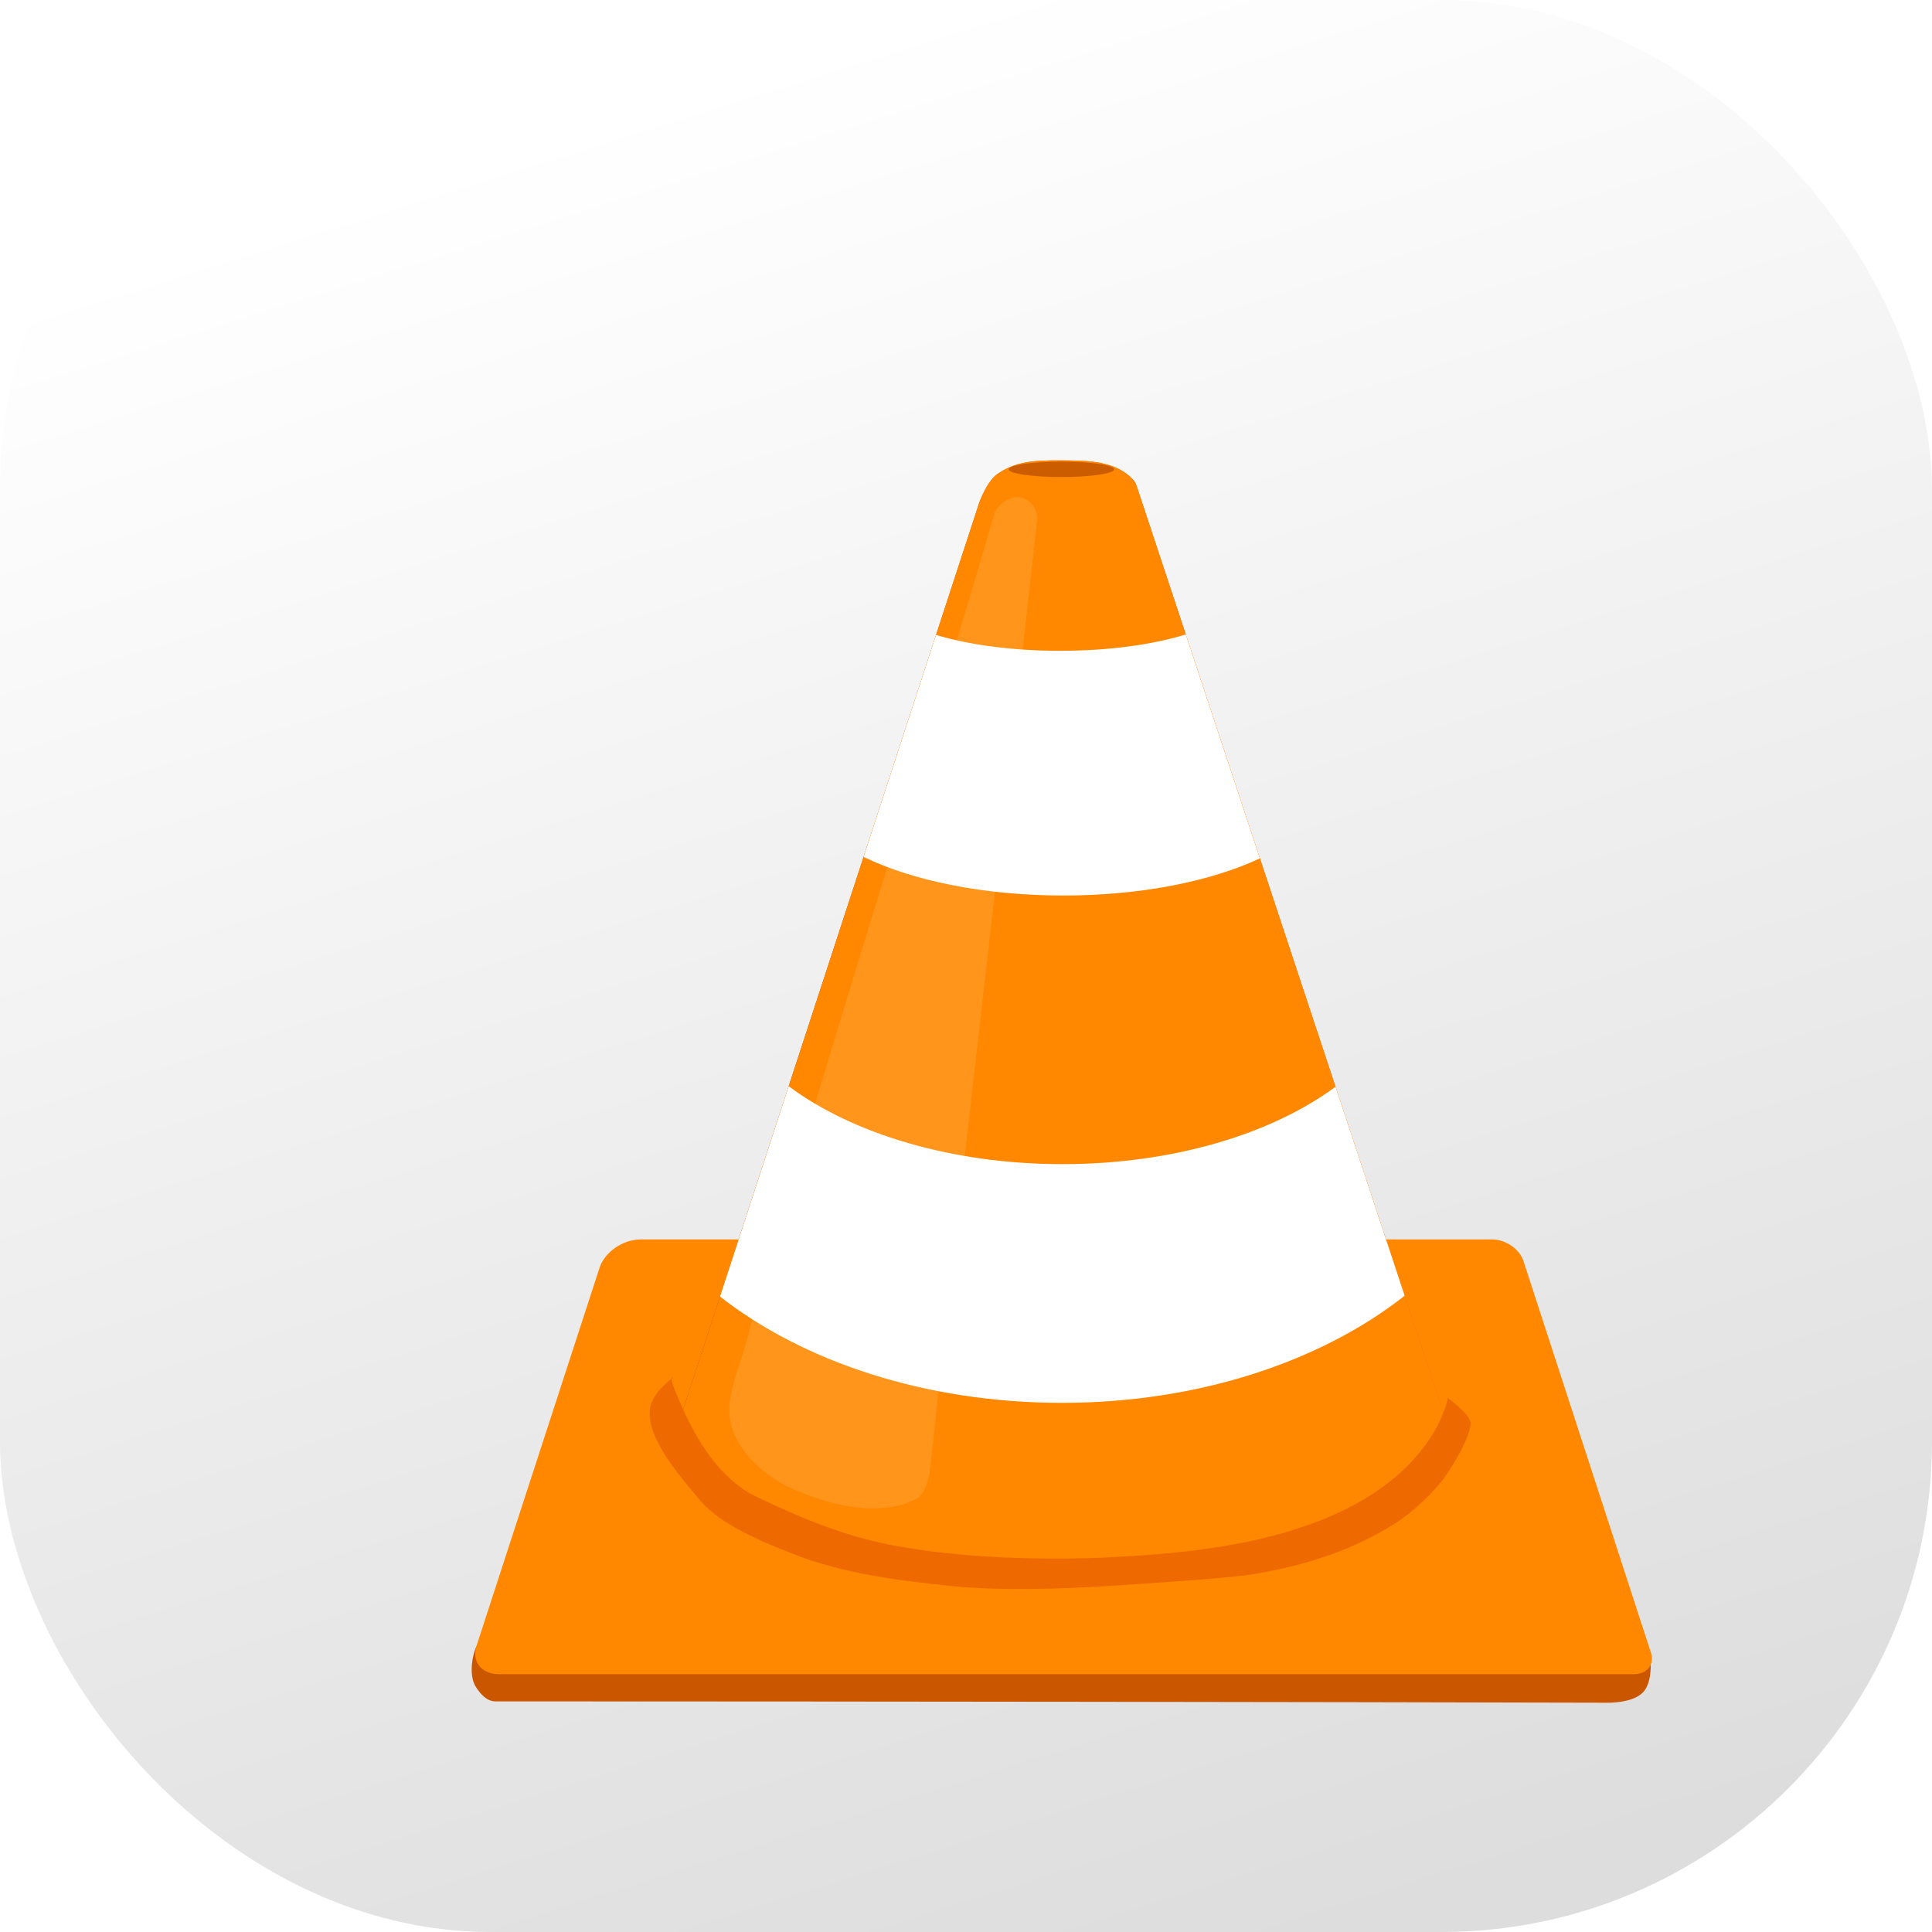 <svg width="512" height="512" viewBox="0 0 512 512" fill="none" xmlns="http://www.w3.org/2000/svg">
<g clip-path="url(#clip0_1_248)">
<rect width="512" height="512" rx="130" fill="url(#paint0_linear_1_248)"/>
<g filter="url(#filter0_d_1_248)">
<path fill-rule="evenodd" clip-rule="evenodd" d="M107.117 397.443C107.117 397.443 102.107 402.457 100.782 406.527C99.856 409.37 99.495 413.61 101.166 416.144C102.392 418.003 104 419.884 106.349 419.884C208.486 419.898 321.44 420.038 400.912 420.241C403.603 420.247 408.706 419.809 410.798 417.035C412.931 414.207 412.878 407.902 411.374 404.745C409.791 401.421 402.352 399.937 402.352 399.937L107.117 397.443Z" fill="#CB5600"/>
<path fill-rule="evenodd" clip-rule="evenodd" d="M144.752 297.464C140.085 297.464 135.241 300.8 133.889 304.954L101.282 405.166C99.93 409.32 102.593 412.672 107.259 412.672H407.951C411.507 412.672 413.545 410.128 412.515 406.963L378.727 303.173C377.697 300.008 374.014 297.464 370.459 297.464H144.752Z" fill="#FF8800"/>
<path fill-rule="evenodd" clip-rule="evenodd" d="M256.174 91.006C248.418 90.934 243.855 91.469 239.28 94.659C237.192 96.115 235.542 99.574 234.556 102.065L154.954 345.867C154.954 345.867 156.81 356.884 168.071 366.899C175.662 373.65 190.059 378.652 199.104 380.471C222.317 385.139 240.933 386.253 261.985 385.958C283.609 385.654 305.213 381.71 326.005 376.19C357.015 367.957 358.003 344.854 358.003 344.854L276.128 97.532C275.791 96.513 274.971 95.762 274.321 95.19C269.457 90.913 262.087 91.061 256.174 91.006Z" fill="url(#paint1_linear_1_248)"/>
<path fill-rule="evenodd" clip-rule="evenodd" d="M256.174 91.006C248.418 90.934 243.855 91.469 239.28 94.659C237.192 96.115 235.542 99.574 234.556 102.065L154.954 345.867C154.954 345.867 158.454 366.954 186.625 377.232C206.124 384.347 226.251 385.291 257.57 385.601C292.449 385.948 306.657 382.772 329.455 375.392C340.186 371.918 345.749 367.401 350.838 362.393C358.198 355.15 358.003 344.854 358.003 344.854L276.128 97.532C275.575 96.598 274.971 95.762 274.321 95.19C269.457 90.913 262.087 91.061 256.174 91.006Z" fill="#FF8800"/>
<path fill-rule="evenodd" clip-rule="evenodd" d="M184.017 256.868L165.817 312.609C187.89 329.869 220.284 340.77 256.389 340.77C292.656 340.77 325.168 329.772 347.247 312.376L328.921 257C312.05 269.489 285.903 277.507 256.55 277.507C227.099 277.507 200.882 269.427 184.017 256.868Z" fill="white"/>
<path fill-rule="evenodd" clip-rule="evenodd" d="M289.228 137.133C280.639 139.808 268.902 141.467 255.942 141.467C243.192 141.467 231.617 139.864 223.066 137.266L203.864 196.095C216.772 202.363 235.672 206.324 256.747 206.324C277.405 206.324 295.99 202.531 308.878 196.477L289.228 137.133Z" fill="white"/>
<path opacity="0.106" fill-rule="evenodd" clip-rule="evenodd" d="M245.538 100.826C248.03 101.259 250.14 104.279 249.881 106.619C240.715 189.378 229.936 279.361 221.377 359.254C221.377 359.254 220.423 364.797 218.119 366.055C208.411 371.357 194.541 367.942 184.456 363.284C177.574 360.105 171.207 354.244 168.982 347.416C166.679 340.346 170.543 332.659 172.511 325.502C192.593 252.478 219.084 172.084 238.479 105.234C239.217 102.693 242.75 100.341 245.538 100.826Z" fill="white"/>
<path d="M270.283 93.372C270.284 93.641 269.922 93.907 269.22 94.156C268.517 94.405 267.487 94.631 266.188 94.821C264.889 95.011 263.346 95.162 261.649 95.265C259.951 95.368 258.131 95.421 256.294 95.421C254.456 95.421 252.637 95.368 250.939 95.265C249.241 95.162 247.699 95.011 246.4 94.821C245.101 94.631 244.071 94.405 243.368 94.156C242.665 93.907 242.304 93.641 242.305 93.372C242.304 93.103 242.665 92.837 243.368 92.588C244.071 92.339 245.101 92.114 246.4 91.923C247.699 91.733 249.241 91.582 250.939 91.479C252.637 91.376 254.456 91.323 256.294 91.323C258.131 91.323 259.951 91.376 261.649 91.479C263.346 91.582 264.889 91.733 266.188 91.923C267.487 92.114 268.517 92.339 269.22 92.588C269.922 92.837 270.284 93.103 270.283 93.372Z" fill="#CB5C00"/>
<g filter="url(#filter1_f_1_248)">
<path fill-rule="evenodd" clip-rule="evenodd" d="M153.322 334.163C153.322 334.163 147.998 337.724 147.27 342.241C146.039 349.883 155.38 360.486 160.505 366.576C166.021 373.128 177.275 377.746 185.542 380.952C198.441 385.953 212.624 387.798 226.516 389.25C239.869 390.647 256.11 390.116 269.515 389.25C283.327 388.359 301.457 387.175 307.907 386.044C322.484 383.49 333.834 379.498 344.514 372.865C349.065 370.037 355.202 364.348 358.135 360.056C360.372 356.782 364.547 350.036 364.728 346.163C364.83 343.982 358.702 339.488 358.702 339.488C358.702 339.488 355.47 359.765 325.409 371.735C308.105 378.625 289.082 380.648 270.283 381.648C252.112 382.614 229.523 381.943 211.694 378.546C198.489 376.03 187.586 371.422 175.586 365.722C163.015 359.751 156.581 344.107 154.049 337.899C152.141 333.221 153.322 334.163 153.322 334.163Z" fill="#EE6900"/>
</g>
</g>
</g>
<defs>
<filter id="filter0_d_1_248" x="45.2" y="42.2" width="472.382" height="488.841" filterUnits="userSpaceOnUse" color-interpolation-filters="sRGB">
<feFlood flood-opacity="0" result="BackgroundImageFix"/>
<feColorMatrix in="SourceAlpha" type="matrix" values="0 0 0 0 0 0 0 0 0 0 0 0 0 0 0 0 0 0 127 0" result="hardAlpha"/>
<feOffset dx="25" dy="31"/>
<feGaussianBlur stdDeviation="39.9"/>
<feComposite in2="hardAlpha" operator="out"/>
<feColorMatrix type="matrix" values="0 0 0 0 0 0 0 0 0 0 0 0 0 0 0 0 0 0 0.04 0"/>
<feBlend mode="normal" in2="BackgroundImageFix" result="effect1_dropShadow_1_248"/>
<feBlend mode="normal" in="SourceGraphic" in2="effect1_dropShadow_1_248" result="shape"/>
</filter>
<filter id="filter1_f_1_248" x="137.22" y="324.146" width="237.448" height="75.902" filterUnits="userSpaceOnUse" color-interpolation-filters="sRGB">
<feFlood flood-opacity="0" result="BackgroundImageFix"/>
<feBlend mode="normal" in="SourceGraphic" in2="BackgroundImageFix" result="shape"/>
<feGaussianBlur stdDeviation="4.969" result="effect1_foregroundBlur_1_248"/>
</filter>
<linearGradient id="paint0_linear_1_248" x1="256" y1="-4.63426e-06" x2="411.5" y2="495" gradientUnits="userSpaceOnUse">
<stop stop-color="white"/>
<stop offset="1" stop-color="#DDDDDD"/>
</linearGradient>
<linearGradient id="paint1_linear_1_248" x1="192.572" y1="219.36" x2="208.913" y2="223.464" gradientUnits="userSpaceOnUse">
<stop stop-color="#9B4400"/>
<stop offset="1" stop-color="#E56300"/>
</linearGradient>
<clipPath id="clip0_1_248">
<rect width="512" height="512" rx="130" fill="white"/>
</clipPath>
</defs>
</svg>
